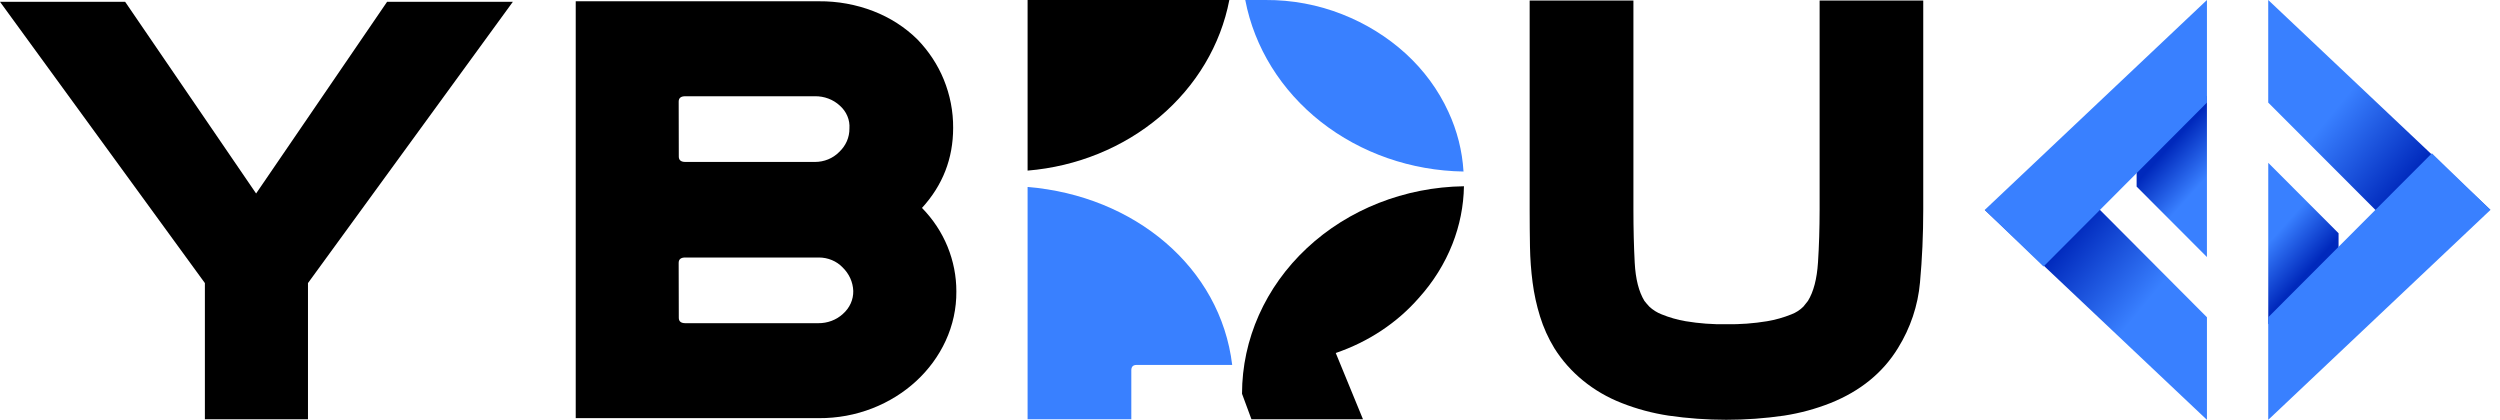 <svg width="131" height="22" viewBox="0 0 131 22" fill="none" xmlns="http://www.w3.org/2000/svg">
<path d="M26.874 0.094L16.138 14.833V21.968H10.736V14.833L0 0.094H6.557L13.42 10.139L20.284 0.094H26.874Z" fill="black"/>
<path d="M48.312 10.895C48.894 11.49 49.349 12.18 49.654 12.93C49.959 13.68 50.115 14.476 50.113 15.277C50.12 16.164 49.929 17.042 49.553 17.858C48.82 19.452 47.444 20.72 45.714 21.395C44.828 21.742 43.873 21.917 42.91 21.911H30.168V0.067H42.91C43.89 0.059 44.861 0.235 45.764 0.584C46.64 0.923 47.428 1.429 48.075 2.069C48.67 2.684 49.137 3.395 49.453 4.166C49.784 4.977 49.951 5.837 49.945 6.704C49.944 8.309 49.399 9.706 48.312 10.895ZM35.569 8.204C35.569 8.393 35.684 8.486 35.914 8.486H42.704C42.942 8.486 43.177 8.44 43.395 8.351C43.612 8.262 43.807 8.132 43.967 7.97C44.142 7.807 44.281 7.614 44.374 7.402C44.467 7.19 44.513 6.962 44.51 6.733C44.526 6.511 44.49 6.287 44.401 6.079C44.313 5.87 44.176 5.683 44 5.529C43.83 5.372 43.628 5.248 43.406 5.165C43.183 5.081 42.944 5.04 42.704 5.043H35.908C35.678 5.043 35.563 5.137 35.563 5.324L35.569 8.204ZM35.569 16.654C35.569 16.842 35.684 16.935 35.914 16.935H42.876C43.115 16.938 43.353 16.896 43.574 16.813C43.796 16.73 43.997 16.607 44.166 16.451C44.343 16.296 44.483 16.109 44.577 15.901C44.67 15.694 44.716 15.47 44.711 15.245C44.695 14.784 44.496 14.344 44.15 14.009C43.995 13.847 43.804 13.717 43.59 13.628C43.376 13.539 43.144 13.493 42.909 13.493H35.907C35.677 13.493 35.562 13.587 35.562 13.775L35.569 16.654Z" fill="black"/>
<path d="M53.846 9.797V21.971H59.281V19.404C59.281 19.217 59.372 19.123 59.553 19.123H64.207C64.344 19.123 64.567 19.123 64.567 19.123C63.951 14 59.439 10.259 53.846 9.797Z" fill="#3980FF"/>
<path d="M76.688 8.988C76.624 7.908 76.355 6.847 75.893 5.853C75.369 4.71 74.607 3.674 73.651 2.801C72.695 1.933 71.572 1.237 70.338 0.751C69.066 0.248 67.695 -0.008 66.311 0H65.252C65.729 2.488 67.131 4.746 69.218 6.386C71.305 8.025 73.946 8.945 76.688 8.988Z" fill="#3980FF"/>
<path d="M64.417 0H53.846V8.94C56.429 8.725 58.863 7.733 60.774 6.118C62.684 4.502 63.965 2.352 64.417 0Z" fill="black"/>
<path d="M65.576 21.969H71.42L69.993 18.496C71.699 17.916 73.202 16.921 74.342 15.617C75.104 14.774 75.702 13.816 76.108 12.785C76.49 11.814 76.694 10.792 76.711 9.76C73.611 9.804 70.655 10.969 68.48 13.003C66.304 15.037 65.084 17.777 65.082 20.633" fill="black"/>
<path d="M100.778 0.027V10.98C100.778 12.294 100.721 13.567 100.608 14.798C100.501 16.01 100.107 17.185 99.453 18.241C98.659 19.534 97.481 20.493 95.919 21.119C95.141 21.427 94.326 21.648 93.49 21.778C91.481 22.07 89.435 22.07 87.426 21.778C86.585 21.65 85.763 21.429 84.979 21.12C83.493 20.541 82.252 19.53 81.446 18.242C81.127 17.718 80.877 17.161 80.698 16.583C80.517 15.999 80.386 15.402 80.308 14.799C80.227 14.181 80.182 13.559 80.171 12.937C80.16 12.303 80.154 11.65 80.154 10.981V0.027H85.591V10.98C85.591 11.981 85.614 12.909 85.659 13.765C85.704 14.621 85.874 15.288 86.168 15.768C86.248 15.871 86.333 15.97 86.423 16.066C86.607 16.239 86.826 16.378 87.069 16.472C87.473 16.637 87.897 16.758 88.331 16.832C89.032 16.95 89.743 17.002 90.455 16.989C91.173 17.002 91.89 16.949 92.596 16.832C93.035 16.758 93.462 16.637 93.87 16.472C94.109 16.381 94.324 16.242 94.498 16.066C94.611 15.93 94.69 15.83 94.736 15.768C95.031 15.289 95.207 14.616 95.263 13.749C95.319 12.882 95.347 11.959 95.348 10.98V0.027H100.778Z" fill="black"/>
<path d="M115.643 5.008L111.959 8.117V9.778L115.643 13.468V5.008Z" fill="url(#paint0_linear_159_2243)"/>
<path d="M115.644 22L104 11H110.039L115.644 16.625V22Z" fill="url(#paint1_linear_159_2243)"/>
<path d="M115.644 0L104 11L107.08 13.966L115.644 5.375V0Z" fill="#3980FF"/>
<path d="M118.857 16.992L122.541 13.883V12.222L118.857 8.532V16.992Z" fill="url(#paint2_linear_159_2243)"/>
<path d="M118.855 0L130.499 11H124.472L118.855 5.375V0Z" fill="url(#paint3_linear_159_2243)"/>
<path d="M118.855 22L130.499 11L127.431 8.033L118.855 16.625V22Z" fill="#3980FF"/>
<defs>
<linearGradient id="paint0_linear_159_2243" x1="115.656" y1="9.251" x2="113.77" y2="7.561" gradientUnits="userSpaceOnUse">
<stop stop-color="#3980FF"/>
<stop offset="1" stop-color="#0029BC"/>
</linearGradient>
<linearGradient id="paint1_linear_159_2243" x1="108.087" y1="12.729" x2="112.24" y2="16.143" gradientUnits="userSpaceOnUse">
<stop stop-color="#0029BC"/>
<stop offset="1" stop-color="#3980FF"/>
</linearGradient>
<linearGradient id="paint2_linear_159_2243" x1="118.85" y1="12.751" x2="120.737" y2="14.44" gradientUnits="userSpaceOnUse">
<stop stop-color="#3980FF"/>
<stop offset="1" stop-color="#0029BC"/>
</linearGradient>
<linearGradient id="paint3_linear_159_2243" x1="126.418" y1="9.273" x2="122.265" y2="5.859" gradientUnits="userSpaceOnUse">
<stop stop-color="#0029BC"/>
<stop offset="1" stop-color="#3980FF"/>
</linearGradient>
</defs>
</svg>
